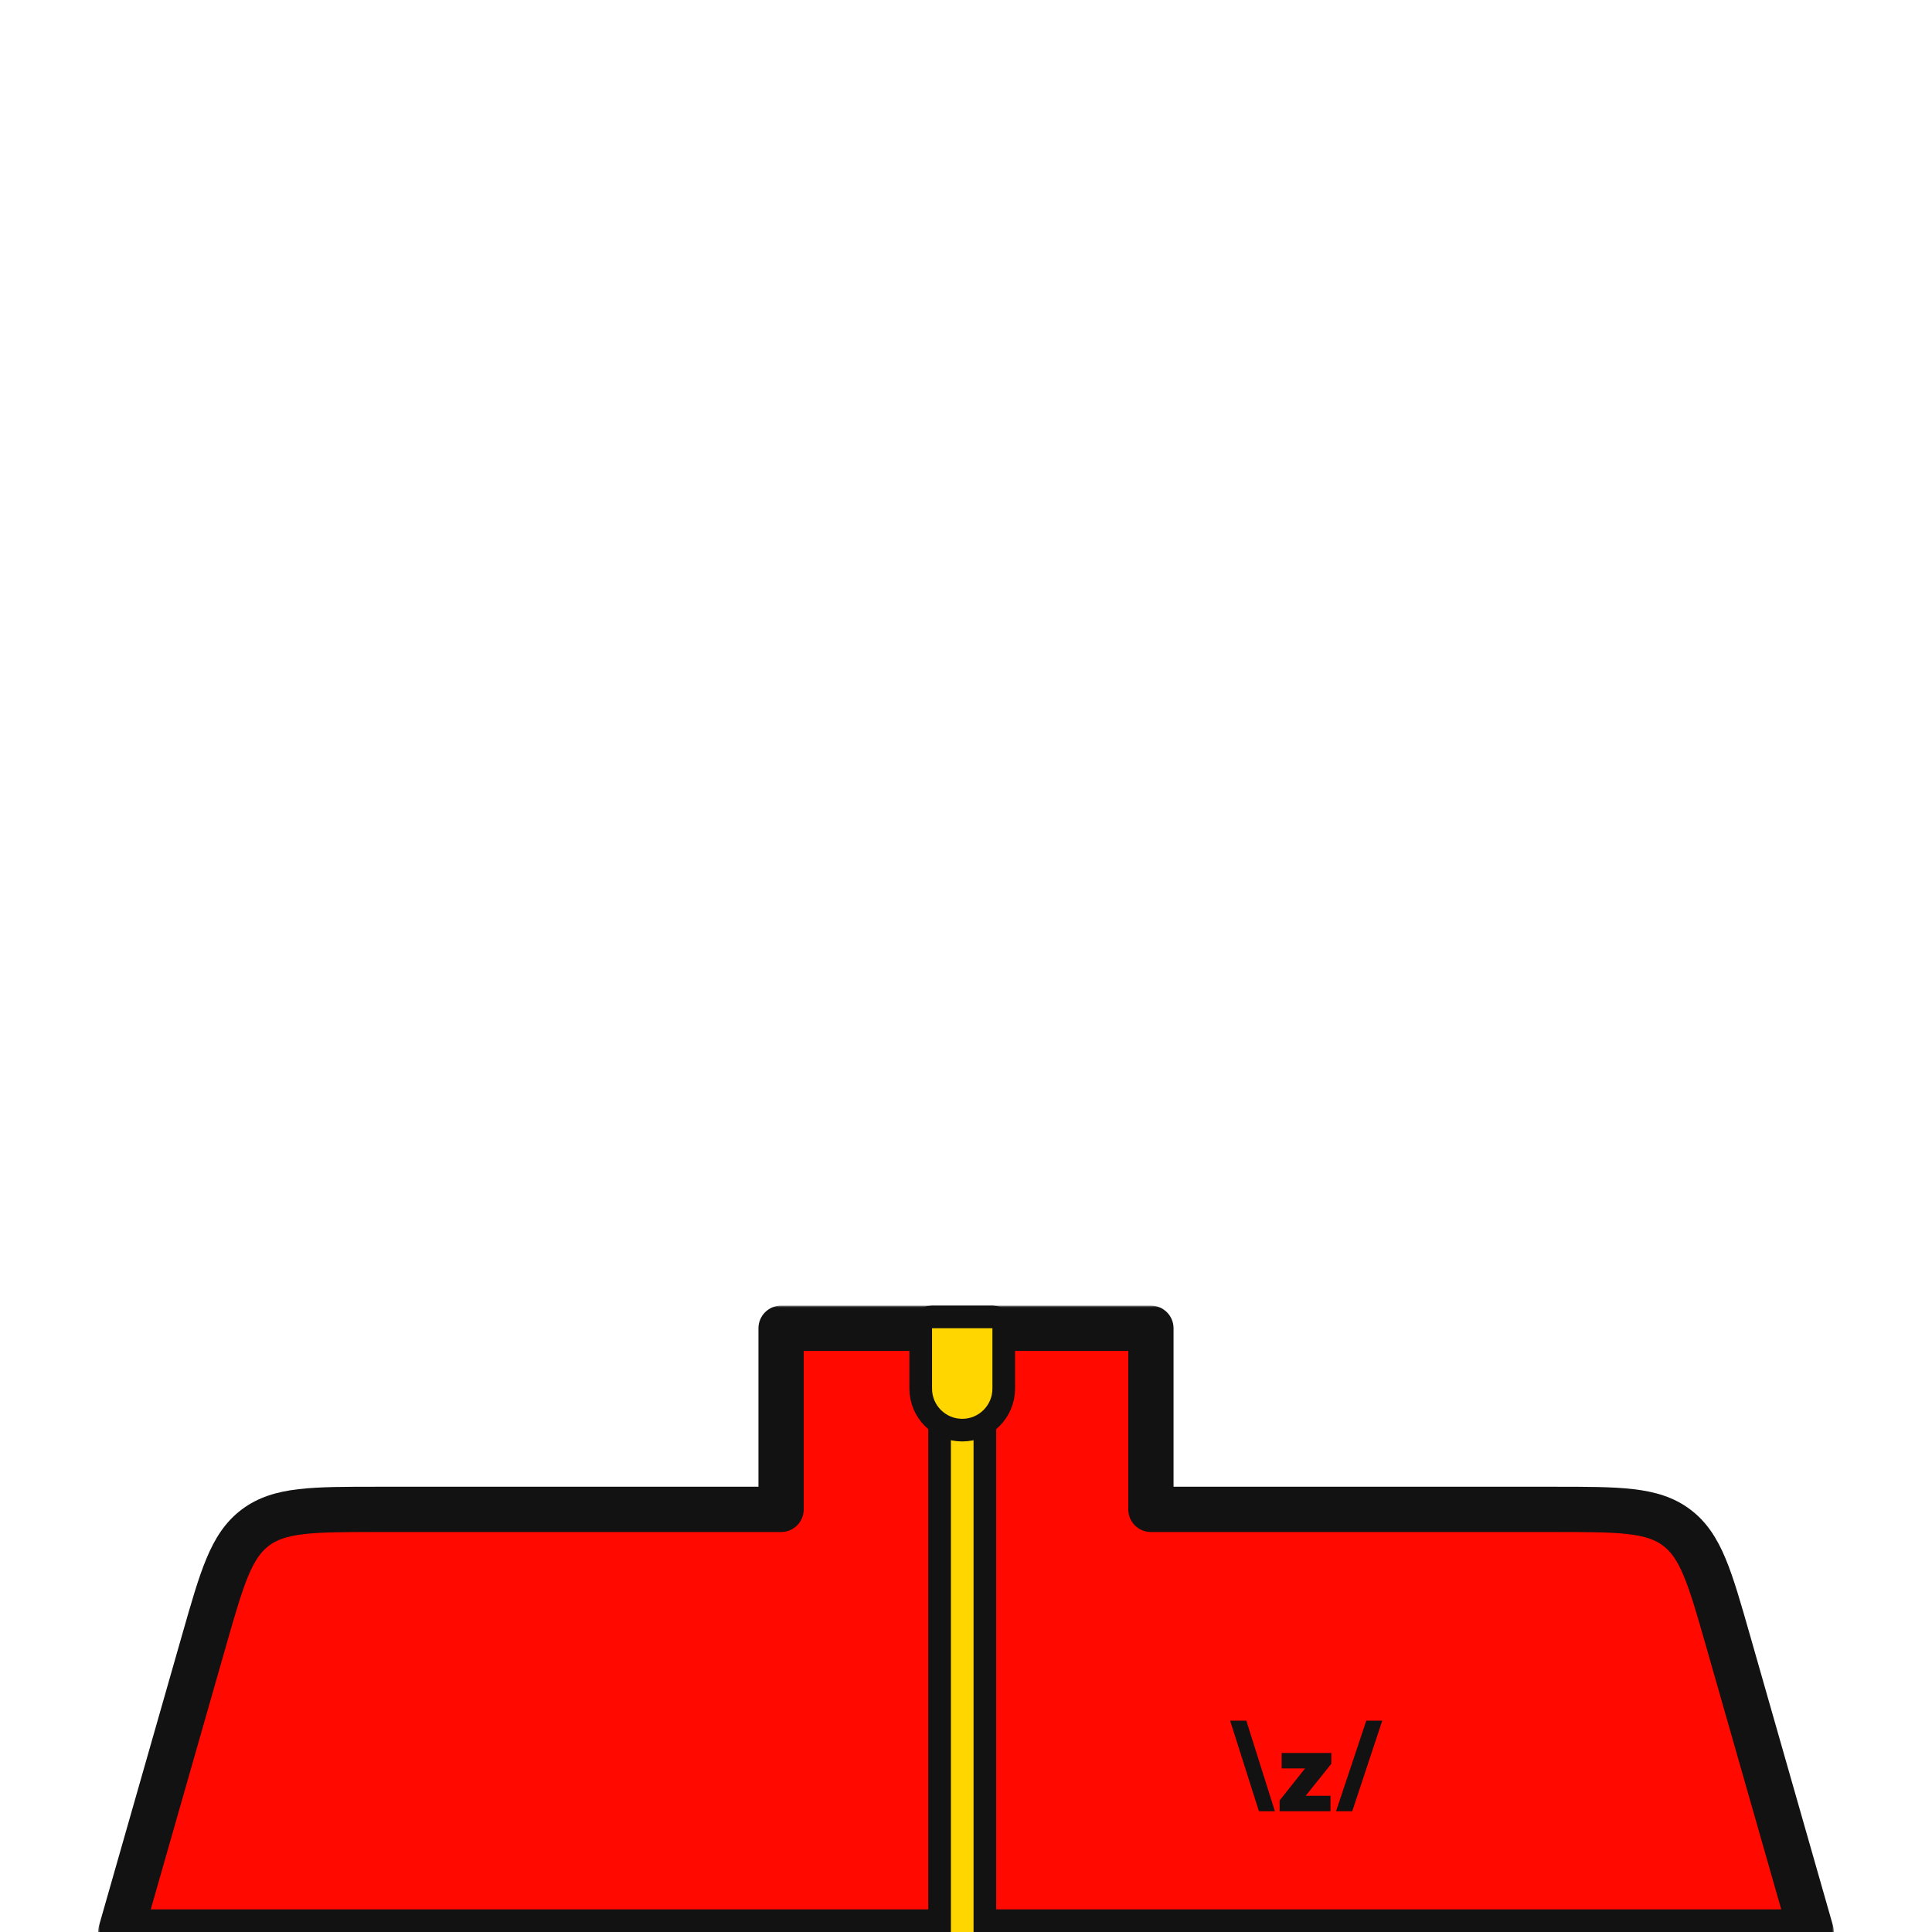 <svg width="512" height="512" viewBox="0 0 512 512" fill="none" xmlns="http://www.w3.org/2000/svg">
<g clip-path="url(#clip0_1662_3978)">
<mask id="path-1-outside-1_1662_3978" maskUnits="userSpaceOnUse" x="26" y="346" width="460" height="172" fill="black">
<rect fill="white" x="26" y="346" width="460" height="172"/>
<path fill-rule="evenodd" clip-rule="evenodd" d="M305 352H207V400H100.206C82.78 400 74.067 400 67.65 404.84C61.234 409.679 58.841 418.057 54.053 434.813L32 512H480L457.947 434.813C453.159 418.057 450.766 409.679 444.349 404.84C437.933 400 429.22 400 411.794 400H305V352Z"/>
</mask>
<path fill-rule="evenodd" clip-rule="evenodd" d="M305 352H207V400H100.206C82.78 400 74.067 400 67.65 404.84C61.234 409.679 58.841 418.057 54.053 434.813L32 512H480L457.947 434.813C453.159 418.057 450.766 409.679 444.349 404.84C437.933 400 429.22 400 411.794 400H305V352Z" fill="#FF0900"/>
<path d="M207 352V346C203.686 346 201 348.686 201 352H207ZM305 352H311C311 348.686 308.314 346 305 346V352ZM207 400V406C210.314 406 213 403.314 213 400H207ZM67.65 404.84L71.264 409.63L71.264 409.63L67.65 404.84ZM54.053 434.813L48.284 433.165L48.284 433.165L54.053 434.813ZM32 512L26.231 510.352C25.714 512.162 26.076 514.11 27.21 515.613C28.344 517.116 30.117 518 32 518V512ZM480 512V518C481.883 518 483.656 517.116 484.79 515.613C485.924 514.11 486.286 512.162 485.769 510.352L480 512ZM457.947 434.813L452.178 436.462L452.178 436.462L457.947 434.813ZM444.349 404.84L440.736 409.63L440.736 409.63L444.349 404.84ZM305 400H299C299 403.314 301.686 406 305 406V400ZM207 358H305V346H207V358ZM213 400V352H201V400H213ZM100.206 406H207V394H100.206V406ZM71.264 409.63C73.309 408.087 75.927 407.1 80.498 406.564C85.227 406.01 91.35 406 100.206 406V394C91.636 394 84.689 393.99 79.101 394.646C73.355 395.32 68.408 396.753 64.037 400.05L71.264 409.63ZM59.822 436.462C62.255 427.946 63.947 422.061 65.779 417.667C67.55 413.419 69.218 411.173 71.264 409.63L64.037 400.05C59.667 403.346 56.93 407.709 54.703 413.049C52.538 418.242 50.639 424.924 48.284 433.165L59.822 436.462ZM37.769 513.648L59.822 436.462L48.284 433.165L26.231 510.352L37.769 513.648ZM480 506H32V518H480V506ZM452.178 436.462L474.231 513.648L485.769 510.352L463.716 433.165L452.178 436.462ZM440.736 409.63C442.782 411.173 444.45 413.419 446.221 417.667C448.053 422.061 449.745 427.946 452.178 436.462L463.716 433.165C461.361 424.924 459.462 418.242 457.297 413.049C455.07 407.709 452.333 403.346 447.963 400.05L440.736 409.63ZM411.794 406C420.65 406 426.773 406.01 431.502 406.564C436.073 407.1 438.691 408.087 440.736 409.63L447.963 400.05C443.592 396.753 438.645 395.32 432.899 394.646C427.311 393.99 420.364 394 411.794 394V406ZM305 406H411.794V394H305V406ZM299 352V400H311V352H299Z" fill="#121212" mask="url(#path-1-outside-1_1662_3978)"/>
<path d="M326 456L333.629 480H337.857L330.292 456H326ZM362.078 456L354.068 480H358.36L366.307 456H362.079H362.078ZM339.653 468.652H345.853L339.113 477.139V480H352.591V475.899H346.018L352.814 467.412V464.551H339.653V468.652Z" fill="#121212"/>
<path d="M261 370C261 366.686 258.314 364 255 364C251.686 364 249 366.686 249 370V523.5C249 526.814 251.686 529.5 255 529.5C258.314 529.5 261 526.814 261 523.5V370Z" fill="#FFD600" stroke="#121212" stroke-width="6" stroke-linecap="round" stroke-linejoin="round"/>
<path d="M247 349C245.343 349 244 350.343 244 352V368C244 374.075 248.925 379 255 379C261.075 379 266 374.075 266 368V352C266 350.343 264.657 349 263 349H247Z" fill="#FFD600" stroke="#121212" stroke-width="6" stroke-linecap="round" stroke-linejoin="round"/>
</g>
<defs>
<clipPath id="clip0_1662_3978">
<rect width="512" height="512" fill="white"/>
</clipPath>
</defs>
</svg>
